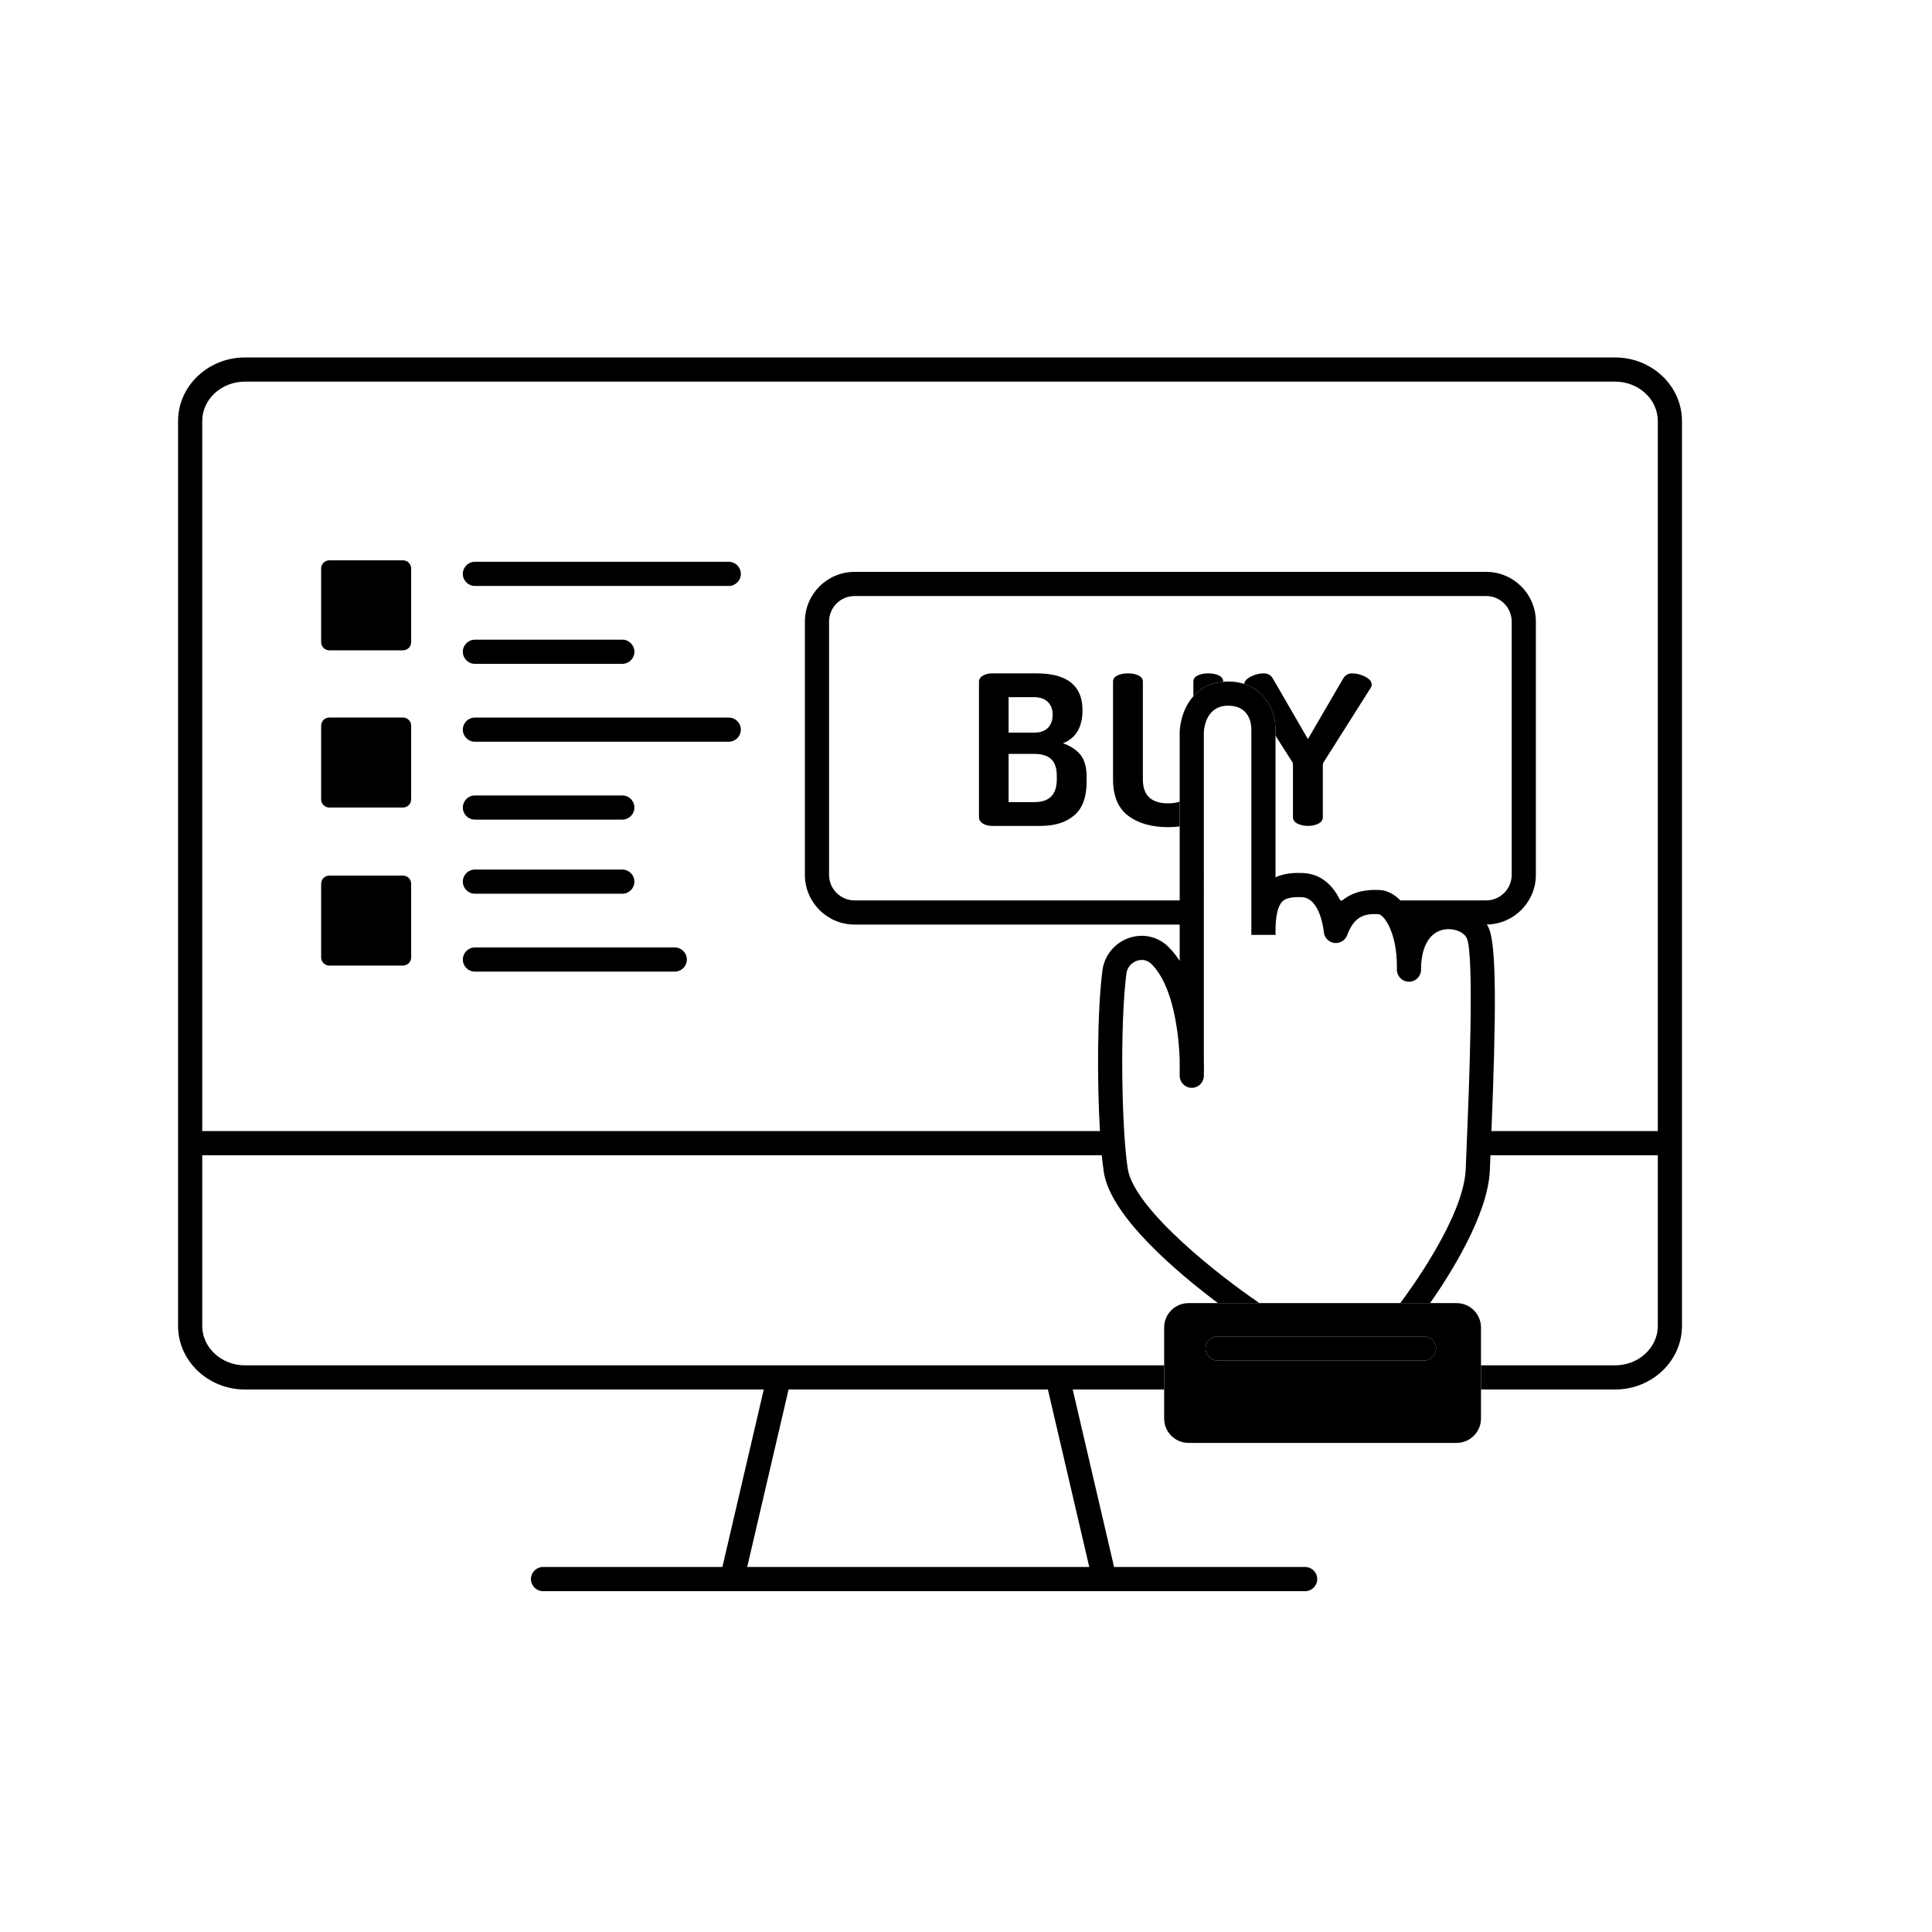 <svg version="1.1" id="Layer_1" xmlns="http://www.w3.org/2000/svg" xmlns:xlink="http://www.w3.org/1999/xlink" x="0px" y="0px" viewBox="0 0 1200 1200" enable-background="new 0 0 1200 1200" xml:space="preserve">
<g>
	<g>
		<path fill="none" d="M919.867,824.527v23.515h83.26c14.651,0,26.571-10.986,26.571-24.49V717.54H925.744
			c-0.141,3.414-0.269,6.536-0.373,9.244c-1.068,27.739-24.811,65.045-37.114,82.605h16.472
			C913.09,809.389,919.867,816.166,919.867,824.527z"></path>
		<path fill="none" d="M738.212,809.389h18.297c-24.238-18.177-66.623-53.527-70.897-81.305c-0.465-3.018-0.888-6.583-1.272-10.544
			h-558.73v106.012c0,13.504,11.92,24.49,26.571,24.49h331.642c0.006,0,0.011-0.001,0.017-0.001h172.981
			c0.006,0,0.011,0.001,0.017,0.001h66.234v-23.515C723.074,816.166,729.852,809.389,738.212,809.389z M572.59,808.577
			c-15.004,0-27.167-12.163-27.167-27.168c0-15.004,12.163-27.167,27.167-27.167c15.004,0,27.168,12.163,27.168,27.167
			C599.757,796.414,587.594,808.577,572.59,808.577z"></path>
		<path fill="#000000" d="M660.243,461.654c8.078-3.196,12.119-10.065,12.119-20.607c0-15.207-9.555-22.811-28.658-22.811h-27.515
			c-2.186,0-4.086,0.476-5.701,1.426c-1.618,0.951-2.424,2.248-2.424,3.888v84.244c0,1.383,0.759,2.592,2.28,3.63
			c1.518,1.036,3.467,1.555,5.844,1.555h30.226c8.743,0,15.68-2.181,20.812-6.545c5.135-4.363,7.699-11.341,7.699-20.932v-2.721
			c0-6.046-1.237-10.648-3.708-13.803C668.748,465.823,665.091,463.383,660.243,461.654z M626.456,433.011h15.824
			c3.611,0,6.436,0.973,8.482,2.916c2.043,1.945,3.066,4.601,3.066,7.972c0,3.456-0.976,6.178-2.922,8.164
			c-1.949,1.989-4.777,2.982-8.482,2.982h-15.967V433.011z M656.395,484.075c0,9.42-4.613,14.128-13.831,14.128h-16.108v-29.939
			h16.108c4.563,0,8.007,1.082,10.337,3.24c2.327,2.16,3.494,5.66,3.494,10.497V484.075z"></path>
		<path fill="#000000" d="M709.854,484.075v-60.655c0-1.728-0.903-3.023-2.708-3.889c-1.805-0.862-3.992-1.295-6.559-1.295
			c-2.565,0-4.751,0.434-6.556,1.295c-1.808,0.866-2.708,2.162-2.708,3.889v60.655c0,10.284,3.11,17.801,9.338,22.552
			c6.222,4.754,14.517,7.129,24.877,7.129c2.518,0,4.909-0.148,7.184-0.431V497.91c-2.036,0.698-4.414,1.071-7.184,1.071
			C715.08,498.98,709.854,494.013,709.854,484.075z"></path>
		<path fill="#000000" d="M757.044,419.531c-1.805-0.862-3.992-1.295-6.556-1.295c-2.567,0-4.754,0.434-6.559,1.295
			c-1.805,0.866-2.708,2.162-2.708,3.889v9.013c4.169-4.695,10.177-8.236,18.532-8.958v-0.056
			C759.752,421.693,758.85,420.397,757.044,419.531z"></path>
		<path fill="#000000" d="M803.094,475.004v32.66c0,1.643,0.926,2.938,2.778,3.888c1.855,0.953,4.015,1.426,6.489,1.426
			c2.565,0,4.751-0.473,6.556-1.426c1.805-0.95,2.708-2.245,2.708-3.888v-32.66c0-0.604,0.19-1.167,0.572-1.685l29.367-46.399
			c0.287-0.432,0.428-0.994,0.428-1.685c0-1.899-1.354-3.542-4.062-4.925c-2.708-1.38-5.443-2.074-8.198-2.074
			c-2.377,0-4.229,1.124-5.56,3.371l-21.812,37.455l-21.671-37.455c-1.237-2.247-3.136-3.371-5.704-3.371
			c-2.758,0-5.49,0.693-8.198,2.074c-2.49,1.272-3.78,2.774-3.98,4.482c13.976,4.451,19.389,18.1,19.441,27.847v4.303l10.416,16.377
			C802.951,473.665,803.094,474.226,803.094,475.004z"></path>
		<path fill="#000000" d="M1003.127,222.02H152.182c-22.925,0-41.578,17.717-41.578,39.495v562.036
			c0,21.778,18.652,39.497,41.578,39.497h322.206l-25.697,110.241H337.291c-4.144,0-7.503,3.359-7.503,7.503
			c0,4.144,3.359,7.503,7.503,7.503h117.356h231.37H810.65c4.144,0,7.503-3.359,7.503-7.503c0-4.144-3.359-7.503-7.503-7.503
			H691.972l-25.697-110.241h56.798v-15.006h-66.234c-0.006,0-0.011-0.001-0.017-0.001H483.842c-0.006,0-0.011,0.001-0.017,0.001
			H152.182c-14.652,0-26.571-10.986-26.571-24.49V717.54h558.73c0.384,3.961,0.807,7.525,1.272,10.544
			c4.273,27.779,46.658,63.128,70.897,81.305h25.568c-0.343-0.347-0.721-0.667-1.14-0.951
			c-21.041-14.235-76.523-56.83-80.494-82.636c-3.79-24.644-4.895-88.998-0.829-121.044c0.554-4.386,3.716-6.997,6.486-7.978
			c1.536-0.544,5.463-1.455,8.869,1.807c13.382,12.834,17.154,41.941,17.752,59.654v9.93c0,4.081,3.262,7.415,7.345,7.502
			c4.018,0.101,7.48-3.107,7.656-7.182c0.023-0.567,0.161-4.251,0.006-9.842V454.652c0.176-3.033,1.715-16.344,15.147-16.344
			c13.051,0,14.3,11.071,14.37,14.369V580.68h15.006v-2.447c0-9.433,1.442-15.604,4.285-18.339c1.342-1.291,4.03-2.965,11.961-2.66
			c11.759,0.46,13.722,21.352,13.737,21.544c0.255,3.514,2.922,6.378,6.41,6.882c3.526,0.489,6.858-1.493,8.098-4.789
			c4.3-11.454,10.308-13.482,19.285-13.097c3.599,0.152,11.677,11.445,11.621,32.701c-0.012,0.591-0.021,1.191-0.021,1.8
			c0,4.112,3.309,7.458,7.421,7.503c0.029,0,0.056,0,0.085,0c4.074,0,7.409-3.256,7.497-7.34c0.015-0.561,0.021-1.122,0.023-1.679
			c0.355-13.003,5.305-21.453,13.711-23.281c6.592-1.436,13.037,1.593,14.684,5.208c4.859,10.635,1.263,96.853-0.091,129.311
			c-0.229,5.422-0.428,10.235-0.58,14.212c-1.152,29.928-36.019,77.028-40.67,83.181h18.55
			c12.303-17.56,36.046-54.866,37.114-82.605c0.104-2.708,0.232-5.83,0.373-9.244h103.955v106.012
			c0,13.504-11.92,24.49-26.571,24.49h-83.26v15.006h83.26c22.925,0,41.578-17.719,41.578-39.497V261.516
			C1044.705,239.738,1026.053,222.02,1003.127,222.02z M489.797,863.048h161.07l25.698,110.241H464.099L489.797,863.048z
			 M869.782,559.257c-3.796-3.917-8.235-6.269-13.125-6.474c-6.819-0.29-15.475,0.427-22.931,6.474h-1.317
			c-4.201-8.862-11.489-16.553-23.326-17.017c-4.739-0.193-11.073-0.007-16.832,2.67v-3.623v-84.345v-4.303
			c-0.051-9.747-5.465-23.396-19.441-27.847c-2.932-0.934-6.217-1.49-9.936-1.49c-1.087,0-2.105,0.086-3.121,0.174
			c-8.354,0.722-14.363,4.262-18.532,8.958c-6.012,6.771-8.27,15.858-8.5,22.023v43.452v15.416v27.962v17.97H530.809
			c-8.749,0-15.868-7.118-15.868-15.868v-157.32c0-8.75,7.119-15.868,15.868-15.868h392.264c8.749,0,15.868,7.118,15.868,15.868
			v157.32c0,8.75-7.119,15.868-15.868,15.868H869.782z M1029.699,702.533H926.361c2.804-69.755,3.386-115.031-1.664-126.084
			c-0.349-0.763-0.759-1.494-1.2-2.208c16.826-0.23,30.45-13.971,30.45-30.853v-157.32c0-17.024-13.851-30.874-30.874-30.874
			H530.809c-17.023,0-30.874,13.85-30.874,30.874v157.32c0,17.024,13.851,30.874,30.874,30.874h201.912v22.596
			c-2.14-3.357-4.581-6.432-7.365-9.102c-6.436-6.175-15.739-8.142-24.259-5.125c-8.916,3.154-15.188,10.909-16.372,20.238
			c-3.217,25.369-3.362,68.663-1.528,99.663H125.611V261.516c0-13.504,11.92-24.489,26.571-24.489h850.945
			c14.651,0,26.571,10.985,26.571,24.489V702.533z"></path>
		<path fill="#000000" d="M452.648,348.942H294.975c-4.144,0-7.503,3.359-7.503,7.503c0,4.144,3.359,7.503,7.503,7.503h157.673
			c4.144,0,7.503-3.359,7.503-7.503C460.151,352.301,456.792,348.942,452.648,348.942z"></path>
		<path fill="#000000" d="M294.975,412.326h91.558c4.144,0,7.503-3.359,7.503-7.503c0-4.144-3.359-7.503-7.503-7.503h-91.558
			c-4.144,0-7.503,3.359-7.503,7.503C287.472,408.967,290.831,412.326,294.975,412.326z"></path>
		<path fill="#000000" d="M294.975,509.079h91.558c4.144,0,7.503-3.359,7.503-7.503s-3.359-7.503-7.503-7.503h-91.558
			c-4.144,0-7.503,3.359-7.503,7.503S290.831,509.079,294.975,509.079z"></path>
		<path fill="#000000" d="M452.648,445.697H294.975c-4.144,0-7.503,3.359-7.503,7.503c0,4.144,3.359,7.503,7.503,7.503h157.673
			c4.144,0,7.503-3.359,7.503-7.503C460.151,449.056,456.792,445.697,452.648,445.697z"></path>
		<path fill="#000000" d="M419.107,588.478H294.975c-4.144,0-7.503,3.359-7.503,7.503s3.359,7.503,7.503,7.503h124.132
			c4.144,0,7.503-3.359,7.503-7.503S423.251,588.478,419.107,588.478z"></path>
		<path fill="#000000" d="M294.975,555.107h91.558c4.144,0,7.503-3.359,7.503-7.503c0-4.144-3.359-7.503-7.503-7.503h-91.558
			c-4.144,0-7.503,3.359-7.503,7.503C287.472,551.748,290.831,555.107,294.975,555.107z"></path>
		<path fill="#000000" d="M250.3,348.025h-45.745c-2.805,0-5.079,2.274-5.079,5.078v45.745c0,2.805,2.274,5.079,5.079,5.079H250.3
			c2.805,0,5.079-2.274,5.079-5.079v-45.745C255.379,350.299,253.105,348.025,250.3,348.025z"></path>
		<path fill="#000000" d="M250.3,445.674h-45.745c-2.805,0-5.079,2.274-5.079,5.078v45.745c0,2.805,2.274,5.079,5.079,5.079H250.3
			c2.805,0,5.079-2.274,5.079-5.079v-45.745C255.379,447.948,253.105,445.674,250.3,445.674z"></path>
		<path fill="#000000" d="M250.3,543.841h-45.745c-2.805,0-5.079,2.274-5.079,5.079v45.745c0,2.805,2.274,5.078,5.079,5.078H250.3
			c2.805,0,5.079-2.274,5.079-5.078V548.92C255.379,546.115,253.105,543.841,250.3,543.841z"></path>
		<path fill="#000000" d="M919.867,824.527c0-8.361-6.778-15.138-15.138-15.138h-16.472h-18.55h-87.63h-25.568h-18.297
			c-8.36,0-15.138,6.777-15.138,15.138v23.515v15.006v18.023c0,8.361,6.778,15.138,15.138,15.138h166.518
			c8.36,0,15.138-6.777,15.138-15.138v-18.023v-15.006V824.527z M884.429,845.08H756.294c-4.144,0-7.503-3.359-7.503-7.503
			s3.359-7.503,7.503-7.503h128.135c4.144,0,7.503,3.359,7.503,7.503S888.574,845.08,884.429,845.08z"></path>
		<path fill="#000000" d="M884.429,830.074H756.294c-4.144,0-7.503,3.359-7.503,7.503s3.359,7.503,7.503,7.503h128.135
			c4.144,0,7.503-3.359,7.503-7.503S888.574,830.074,884.429,830.074z"></path>
	</g>
</g>
</svg>